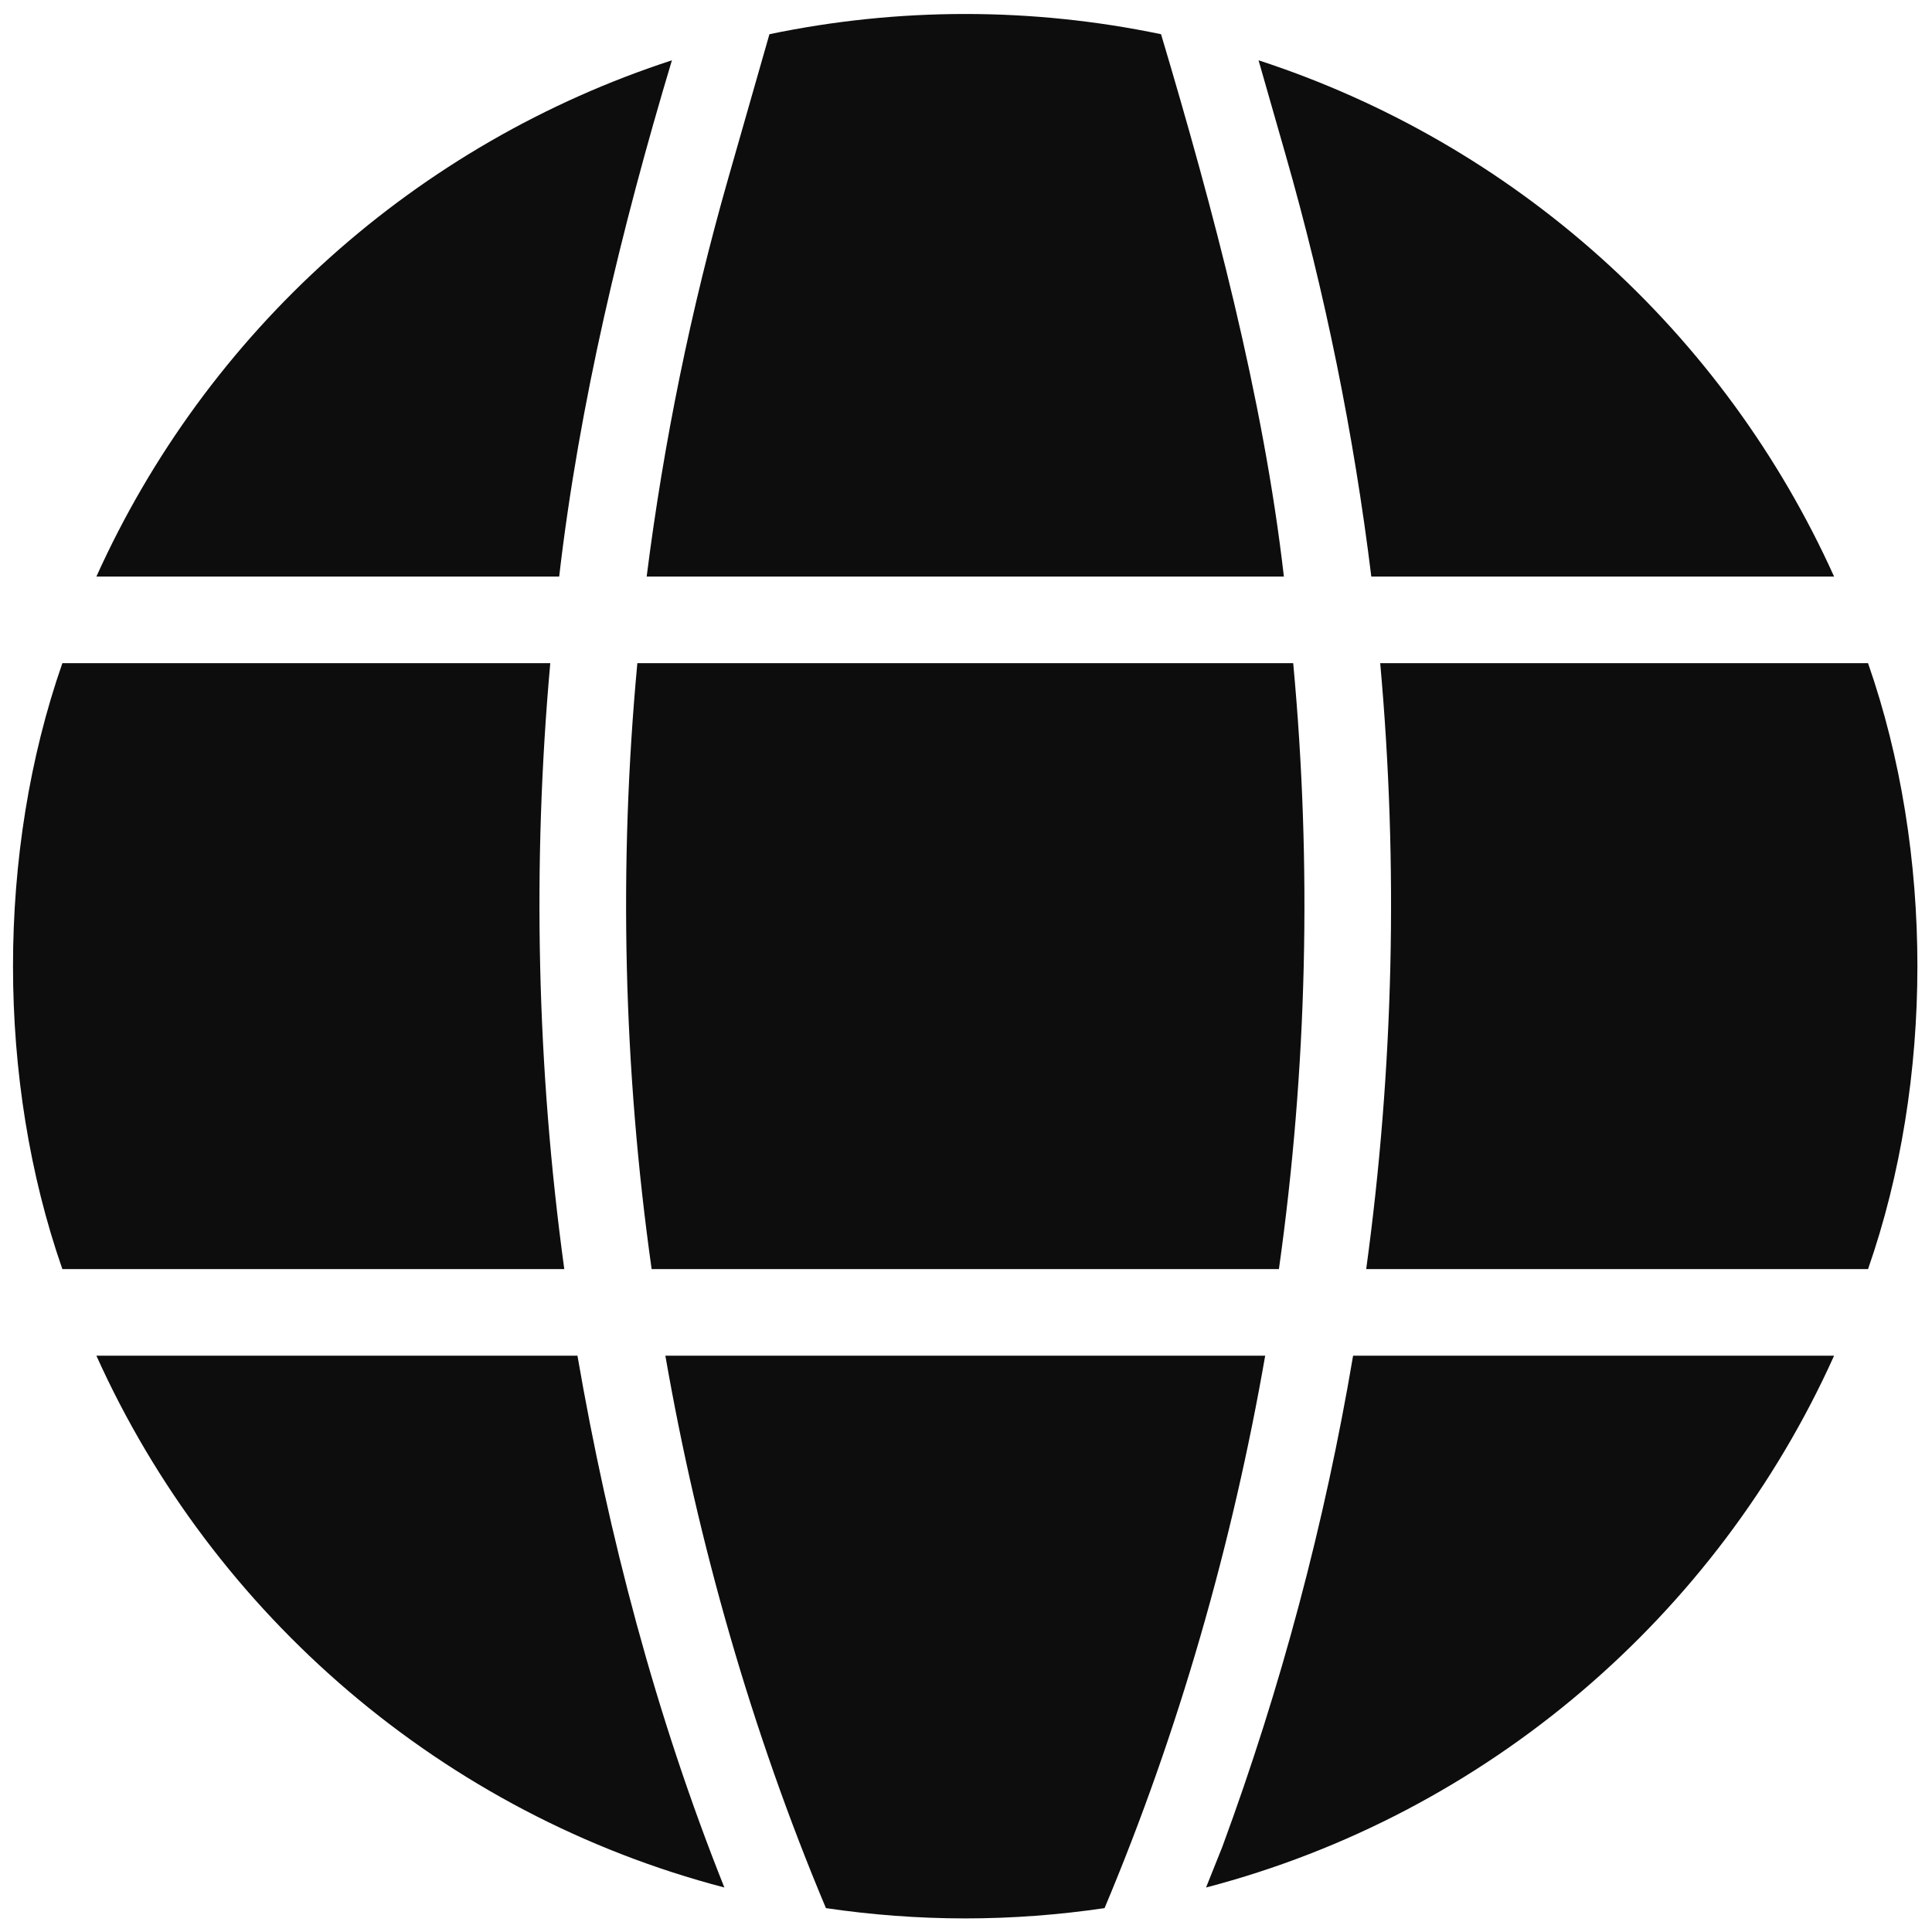 <svg width="28" height="28" viewBox="0 0 28 28" fill="none" xmlns="http://www.w3.org/2000/svg">
<path d="M20.003 9.611C20.267 12.542 20.198 15.482 19.8 18.393H27.073C28.027 15.659 28.027 12.345 27.073 9.611H20.003ZM7.975 9.611H0.904C-0.05 12.345 -0.05 15.659 0.904 18.393H8.178C7.78 15.483 7.712 12.537 7.975 9.611ZM9.643 19.648C10.113 22.349 10.892 25.09 11.97 27.654C12.629 27.751 13.303 27.803 13.989 27.803C14.675 27.803 15.349 27.751 16.008 27.654C17.087 25.09 17.866 22.351 18.336 19.648H9.643ZM26.581 8.356C25.788 6.598 24.637 5.024 23.2 3.735C21.764 2.447 20.075 1.472 18.24 0.874L18.632 2.244C19.205 4.246 19.62 6.289 19.874 8.356H26.581ZM9.444 18.393H18.535C18.944 15.484 19.015 12.542 18.742 9.611H9.237C8.964 12.536 9.034 15.484 9.444 18.393ZM18.607 8.356C18.309 5.757 17.582 3.029 16.827 0.496C14.955 0.105 13.023 0.105 11.151 0.496L10.553 2.588C10.014 4.478 9.619 6.406 9.372 8.356H18.607ZM8.369 19.648H1.397C3.094 23.416 6.432 26.292 10.498 27.355C9.501 24.86 8.818 22.249 8.369 19.648ZM17.715 26.765L17.479 27.355C21.546 26.292 24.884 23.416 26.581 19.648H19.61C19.2 22.074 18.566 24.456 17.715 26.765ZM8.104 8.356C8.394 5.855 9.005 3.313 9.738 0.874C7.903 1.472 6.214 2.447 4.778 3.735C3.341 5.024 2.19 6.598 1.397 8.356H8.104Z" fill="#0D0D0D"/>
</svg>
